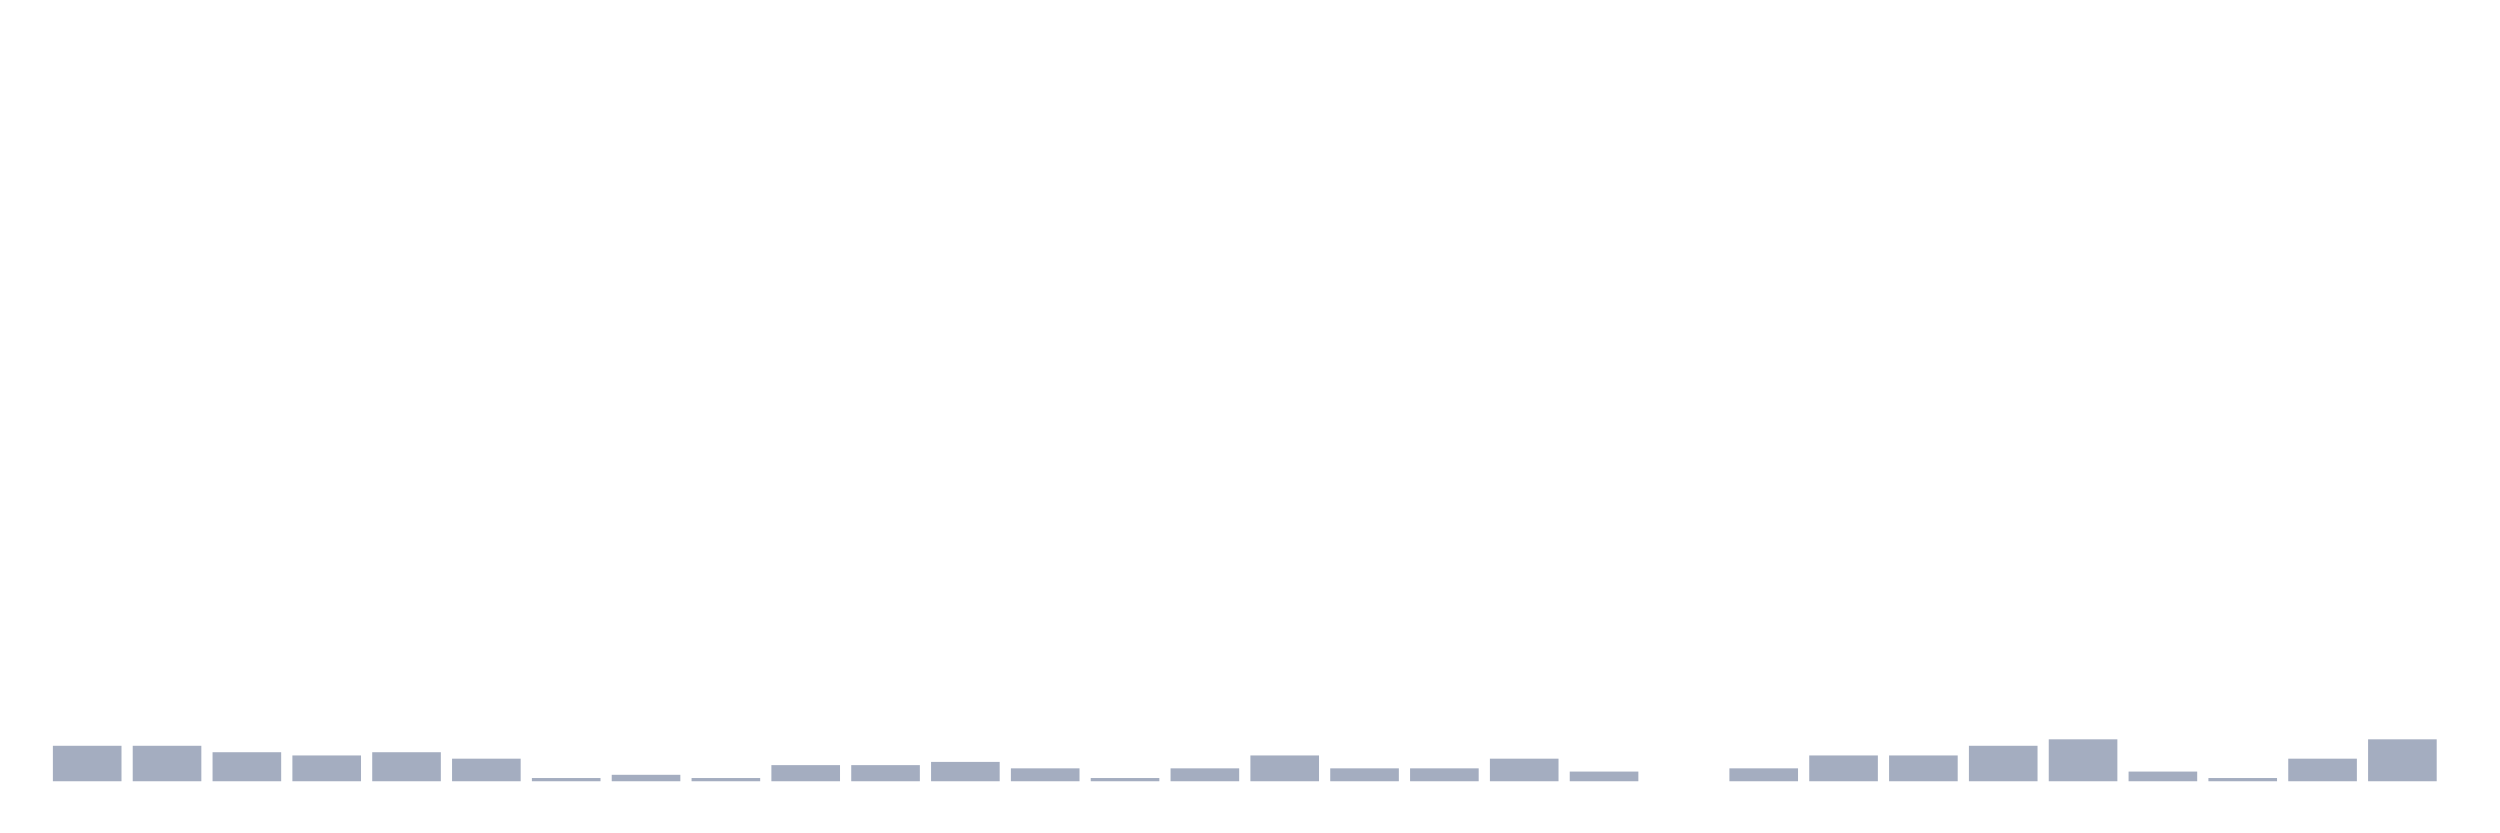 <svg xmlns="http://www.w3.org/2000/svg" viewBox="0 0 480 160"><g transform="translate(10,10)"><rect class="bar" x="0.153" width="13.175" y="133.189" height="6.811" fill="rgb(164,173,192)"></rect><rect class="bar" x="15.482" width="13.175" y="133.189" height="6.811" fill="rgb(164,173,192)"></rect><rect class="bar" x="30.81" width="13.175" y="134.427" height="5.573" fill="rgb(164,173,192)"></rect><rect class="bar" x="46.138" width="13.175" y="135.046" height="4.954" fill="rgb(164,173,192)"></rect><rect class="bar" x="61.466" width="13.175" y="134.427" height="5.573" fill="rgb(164,173,192)"></rect><rect class="bar" x="76.794" width="13.175" y="135.666" height="4.334" fill="rgb(164,173,192)"></rect><rect class="bar" x="92.123" width="13.175" y="139.381" height="0.619" fill="rgb(164,173,192)"></rect><rect class="bar" x="107.451" width="13.175" y="138.762" height="1.238" fill="rgb(164,173,192)"></rect><rect class="bar" x="122.779" width="13.175" y="139.381" height="0.619" fill="rgb(164,173,192)"></rect><rect class="bar" x="138.107" width="13.175" y="136.904" height="3.096" fill="rgb(164,173,192)"></rect><rect class="bar" x="153.436" width="13.175" y="136.904" height="3.096" fill="rgb(164,173,192)"></rect><rect class="bar" x="168.764" width="13.175" y="136.285" height="3.715" fill="rgb(164,173,192)"></rect><rect class="bar" x="184.092" width="13.175" y="137.523" height="2.477" fill="rgb(164,173,192)"></rect><rect class="bar" x="199.42" width="13.175" y="139.381" height="0.619" fill="rgb(164,173,192)"></rect><rect class="bar" x="214.748" width="13.175" y="137.523" height="2.477" fill="rgb(164,173,192)"></rect><rect class="bar" x="230.077" width="13.175" y="135.046" height="4.954" fill="rgb(164,173,192)"></rect><rect class="bar" x="245.405" width="13.175" y="137.523" height="2.477" fill="rgb(164,173,192)"></rect><rect class="bar" x="260.733" width="13.175" y="137.523" height="2.477" fill="rgb(164,173,192)"></rect><rect class="bar" x="276.061" width="13.175" y="135.666" height="4.334" fill="rgb(164,173,192)"></rect><rect class="bar" x="291.39" width="13.175" y="138.142" height="1.858" fill="rgb(164,173,192)"></rect><rect class="bar" x="306.718" width="13.175" y="140" height="0" fill="rgb(164,173,192)"></rect><rect class="bar" x="322.046" width="13.175" y="137.523" height="2.477" fill="rgb(164,173,192)"></rect><rect class="bar" x="337.374" width="13.175" y="135.046" height="4.954" fill="rgb(164,173,192)"></rect><rect class="bar" x="352.702" width="13.175" y="135.046" height="4.954" fill="rgb(164,173,192)"></rect><rect class="bar" x="368.031" width="13.175" y="133.189" height="6.811" fill="rgb(164,173,192)"></rect><rect class="bar" x="383.359" width="13.175" y="131.95" height="8.05" fill="rgb(164,173,192)"></rect><rect class="bar" x="398.687" width="13.175" y="138.142" height="1.858" fill="rgb(164,173,192)"></rect><rect class="bar" x="414.015" width="13.175" y="139.381" height="0.619" fill="rgb(164,173,192)"></rect><rect class="bar" x="429.344" width="13.175" y="135.666" height="4.334" fill="rgb(164,173,192)"></rect><rect class="bar" x="444.672" width="13.175" y="131.95" height="8.05" fill="rgb(164,173,192)"></rect></g></svg>
